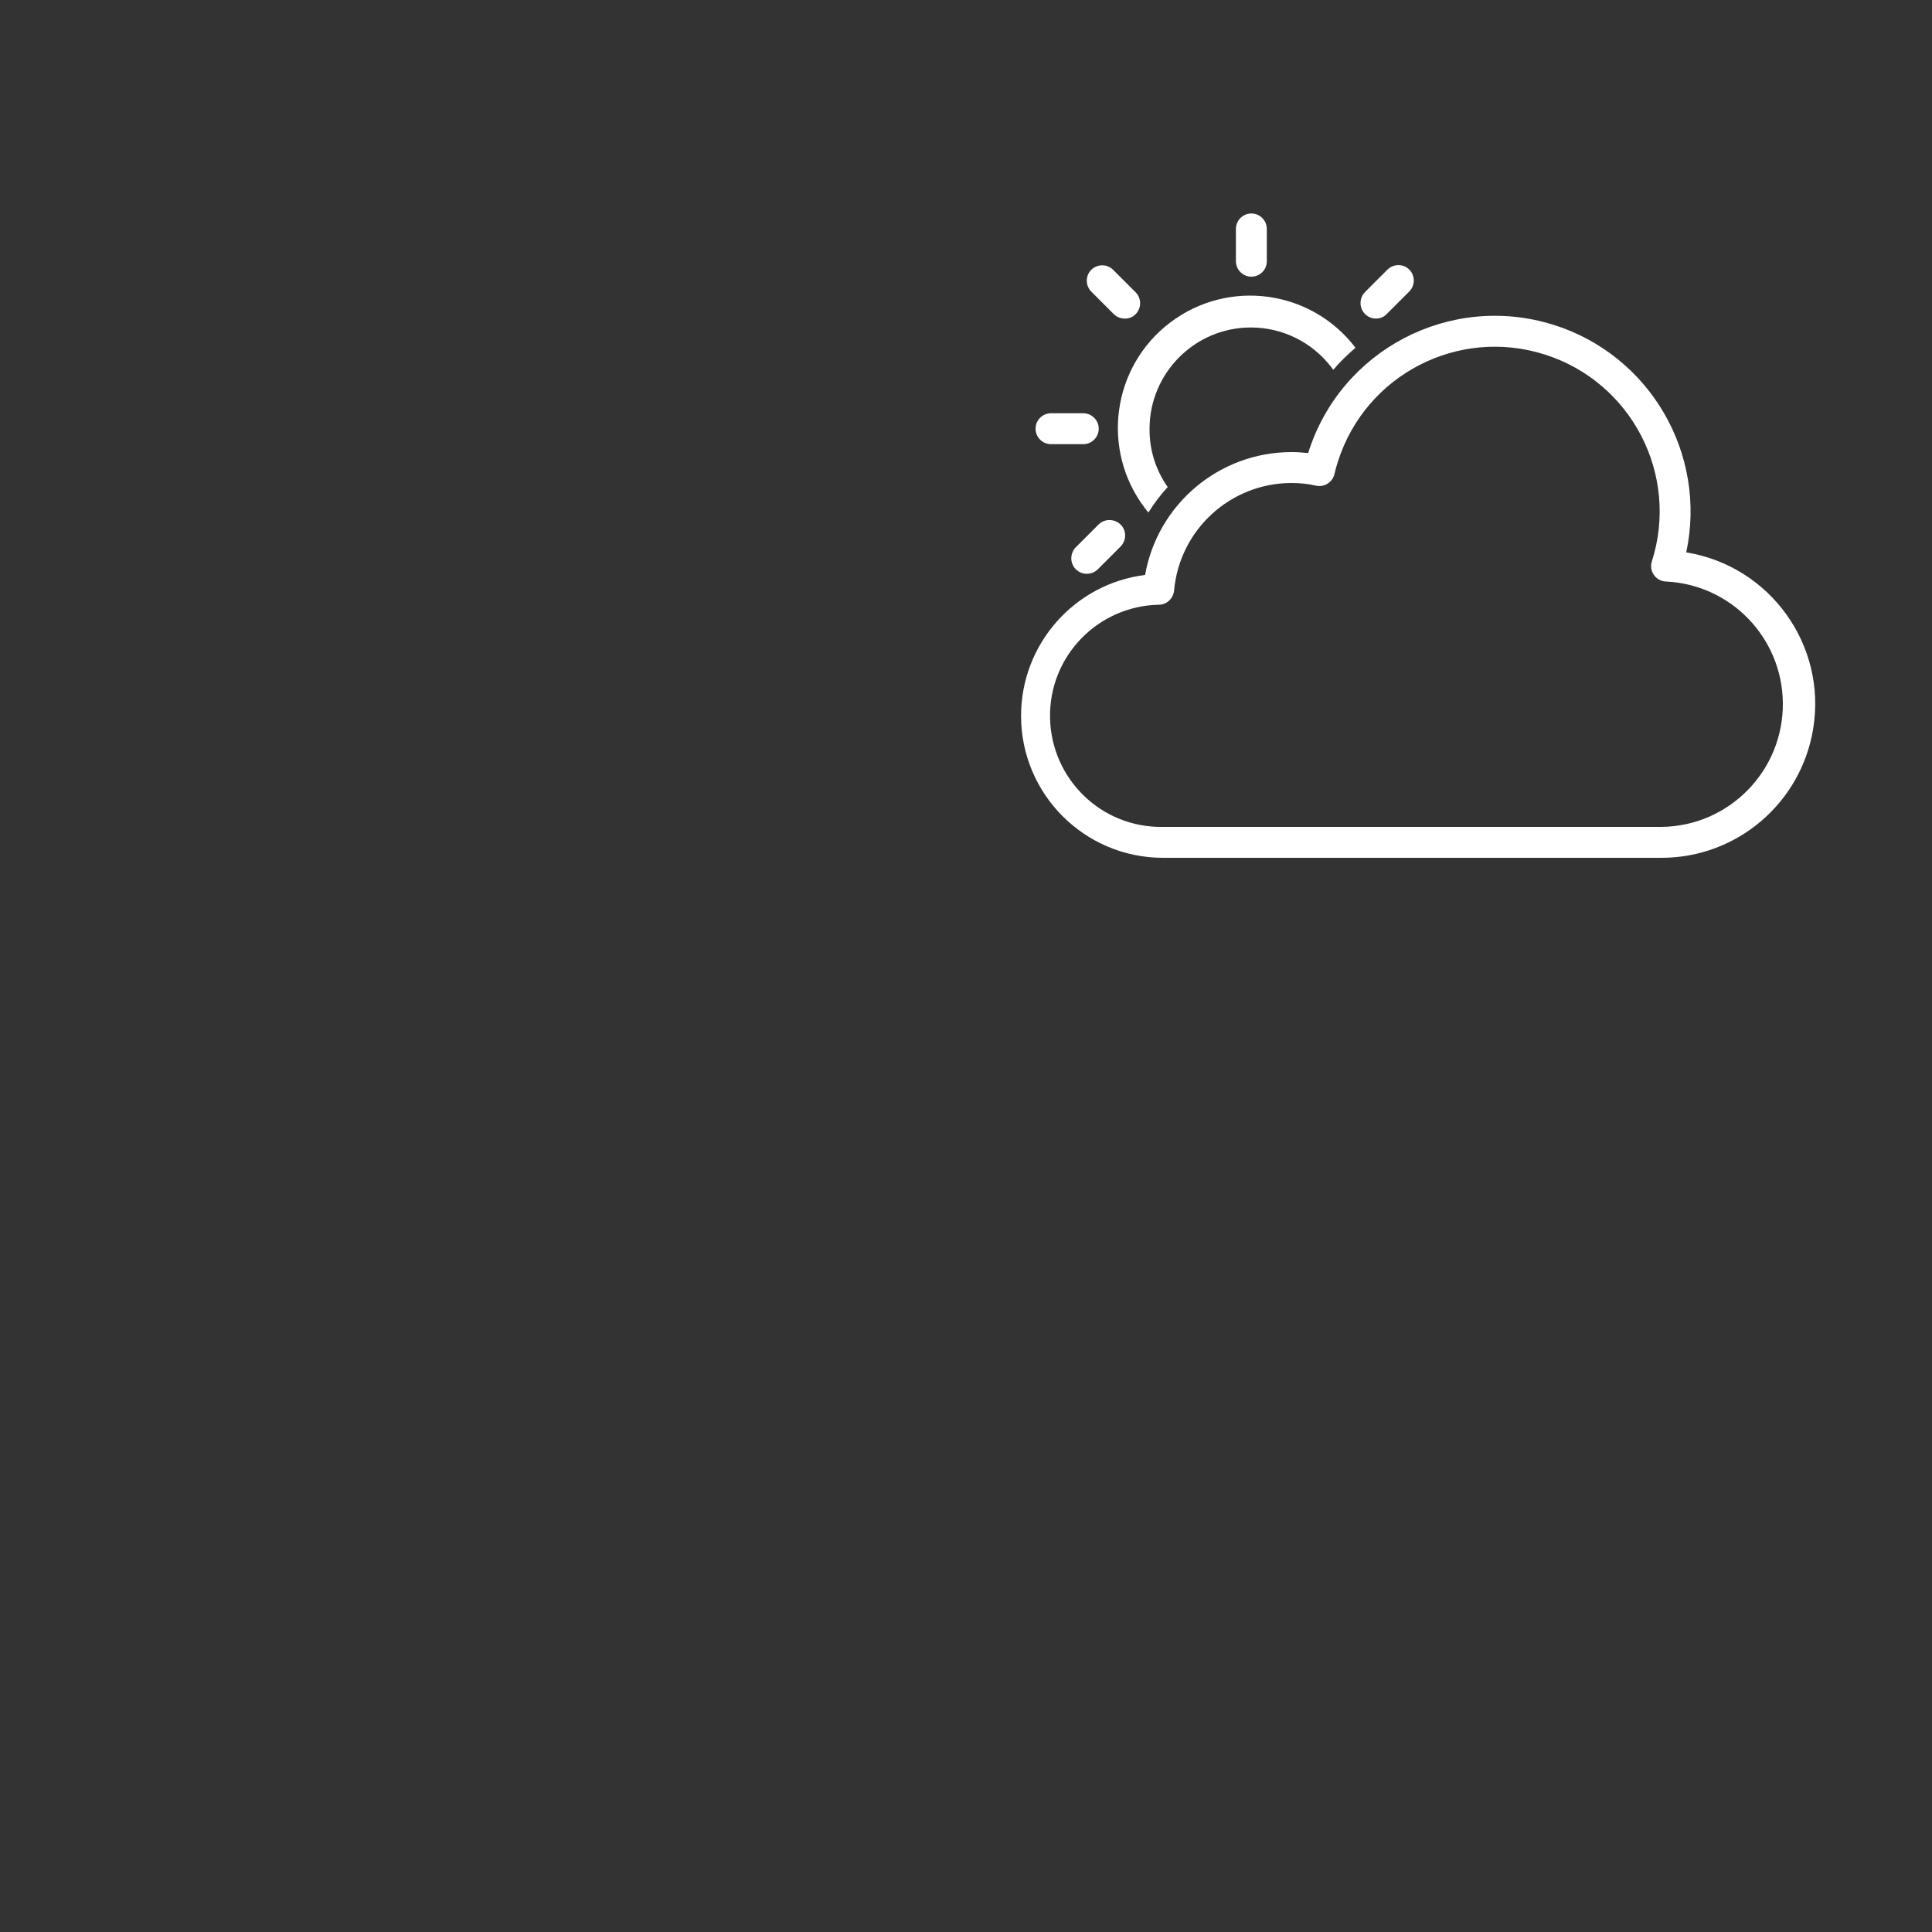 <?xml version="1.0" encoding="utf-8"?>
<!-- Generator: Adobe Illustrator 21.0.0, SVG Export Plug-In . SVG Version: 6.00 Build 0)  -->
<svg version="1.1" id="cloudy" xmlns="http://www.w3.org/2000/svg" xmlns:xlink="http://www.w3.org/1999/xlink" x="0px" y="0px"
	 viewBox="-250 200 1000 1000" style="enable-background:new 0 0 1000 1000;" xml:space="preserve">
<rect x="-250" y="200" width="1000" height="1000" fill="#333333" stroke="none"/>
<style type="text/css">
	.st0{fill:#FFFFFF;}
</style>
<title>cloudy</title>
<g id="sun_copy">
	<path class="st0" d="M397.7,343.2c-4.4,0-8-3.6-8-8v-16.7c0-4.4,3.6-8,8-8s8,3.6,8,8v16.7C405.7,339.6,402.2,343.2,397.7,343.2z"/>
	<path class="st0" d="M462.2,364.9c-4.4,0-8-3.6-8-8c0-2.1,0.8-4.2,2.3-5.7l11.8-11.8c3.2-3,8.3-2.9,11.3,0.3c2.9,3.1,2.9,7.9,0,11
		l-11.8,11.8C466.3,364.1,464.3,364.9,462.2,364.9z"/>
	<path class="st0" d="M312.5,497c-4.4,0-8-3.6-8-8c0-2.1,0.8-4.2,2.3-5.7l11.8-11.8c3.1-3.1,8.2-3.1,11.4,0s3.1,8.2,0,11.4
		l-11.8,11.8C316.7,496.2,314.6,497,312.5,497z"/>
	<path class="st0" d="M332.2,364.9c-2.1,0-4.2-0.8-5.7-2.3l-11.8-11.8c-3-3.2-2.9-8.3,0.3-11.3c3.1-2.9,7.9-2.9,11,0l11.8,11.8
		c3.1,3.1,3.1,8.2,0,11.3C336.4,364.1,334.3,365,332.2,364.9L332.2,364.9z"/>
	<path class="st0" d="M310.7,429.9H294c-4.4,0-8-3.6-8-8s3.6-8,8-8h16.7c4.4,0,8,3.6,8,8S315.1,429.9,310.7,429.9L310.7,429.9z"/>
	<path class="st0" d="M344.4,465.3c2.9-4.7,6.3-9.2,10-13.2c-6.2-8.8-9.5-19.3-9.4-30.1c0-29,23.5-52.5,52.5-52.5
		c16.4,0,31.8,7.7,41.7,20.7c0.3,0.4,0.6,0.8,0.9,1.2c3.5-4.1,7.4-7.9,11.5-11.4c-22.9-30.1-65.9-35.9-96-13s-35.9,65.9-13,96l0,0
		C343.2,463.8,343.8,464.6,344.4,465.3z"/>
</g>
<path class="st0" d="M610,644H352c-40.6,0-73.5-32.9-73.5-73.5c0-37,27.5-68.3,64.2-72.9c6.5-36.8,38.5-63.6,75.8-63.6
	c2.9,0,5.8,0.2,8.6,0.5c16.7-53.4,73.5-83.1,126.9-66.4c49.9,15.6,79.7,66.7,68.8,117.8c43.4,7.1,72.8,48,65.7,91.3
	C682.2,615.7,649,644,610,644z M418.5,450c-31.6,0-58,24.2-60.8,55.7c-0.4,4-3.7,7.2-7.7,7.3c-31.8,0.6-57.1,26.7-56.5,58.5
	s26.7,57.1,58.5,56.5h258c35.1-0.4,63.2-29.2,62.8-64.3c-0.4-33.6-26.9-61.1-60.4-62.7c-4.4-0.1-7.9-3.8-7.8-8.2
	c0-0.8,0.2-1.5,0.4-2.2c14.3-44.9-10.5-92.8-55.4-107.1s-92.8,10.5-107.1,55.4c-0.7,2.1-1.3,4.3-1.8,6.5c-1,4.2-5.2,6.9-9.5,6
	C427,450.4,422.8,450,418.5,450z"/>
</svg>
